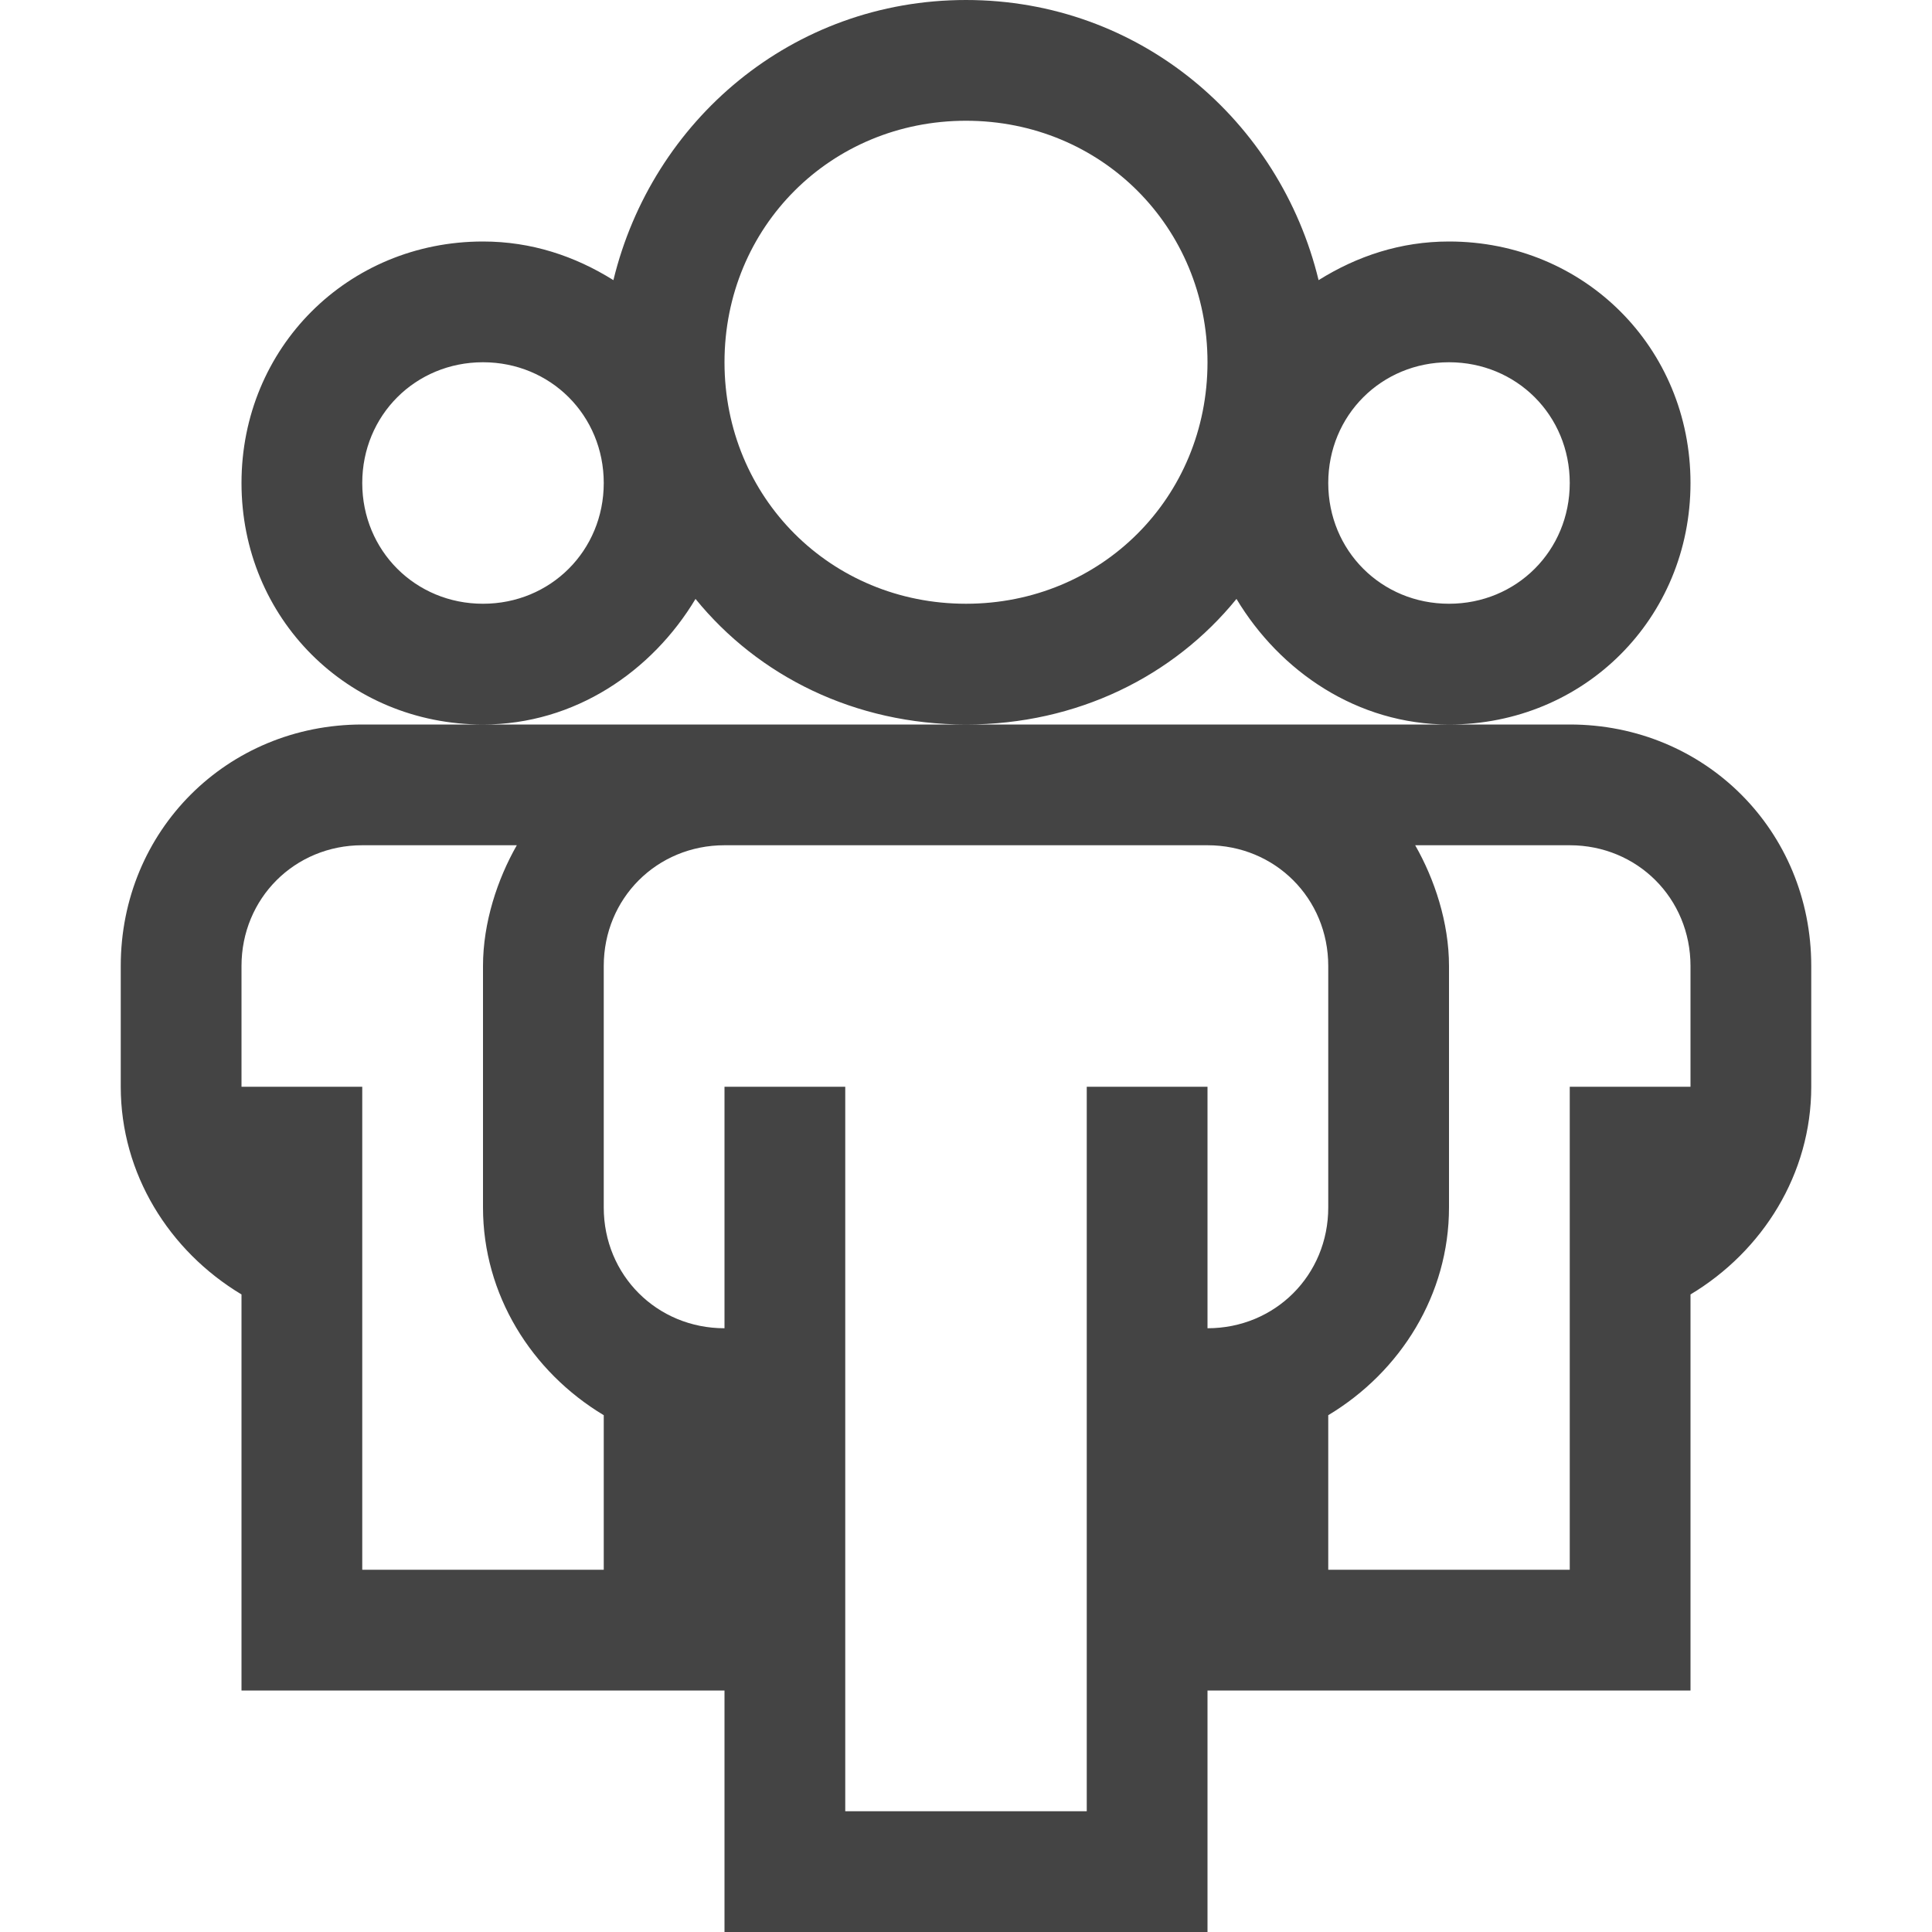 <?xml version="1.0"?><svg xmlns="http://www.w3.org/2000/svg" width="40" height="40" viewBox="0 0 40 40"><path fill="#444" d="m32.5 15h-25c-2.8 0-5 2.2-5 5v2.5c0 1.8 1 3.4 2.5 4.3v8.2h10v5h10v-5h10v-8.2c1.5-0.9 2.5-2.5 2.5-4.3v-2.5c0-2.8-2.2-5-5-5z m-20 17.5h-5v-10h-2.5v-2.5c0-1.4 1.1-2.5 2.5-2.5h3.2c-0.4 0.7-0.7 1.6-0.7 2.5v5c0 1.8 1 3.4 2.5 4.3v3.2z m12.5-5v-5h-2.5v15h-5v-15h-2.5v5c-1.4 0-2.5-1.1-2.5-2.5v-5c0-1.4 1.1-2.5 2.5-2.5h10c1.4 0 2.5 1.1 2.5 2.5v5c0 1.4-1.1 2.5-2.5 2.5z m10-5h-2.5v10h-5v-3.2c1.5-0.9 2.5-2.5 2.5-4.3v-5c0-0.9-0.3-1.8-0.7-2.5h3.2c1.4 0 2.5 1.1 2.5 2.5v2.5z m-20.6-10.1c1.3 1.6 3.3 2.6 5.6 2.6 2.3 0 4.3-1 5.6-2.6 0.9 1.5 2.5 2.6 4.4 2.6 2.8 0 5-2.2 5-5s-2.2-5-5-5c-1 0-1.9 0.3-2.7 0.8-0.8-3.3-3.7-5.8-7.3-5.8s-6.5 2.5-7.3 5.8c-0.8-0.5-1.7-0.8-2.7-0.8-2.8 0-5 2.2-5 5s2.2 5 5 5c1.9 0 3.5-1.1 4.4-2.6z m15.6-4.9c1.4 0 2.5 1.1 2.5 2.5s-1.1 2.5-2.5 2.5c-1.4 0-2.5-1.1-2.5-2.5s1.1-2.5 2.5-2.5z m-10-5c2.8 0 5 2.2 5 5s-2.2 5-5 5-5-2.2-5-5 2.2-5 5-5z m-10 10c-1.4 0-2.5-1.1-2.5-2.5s1.1-2.5 2.5-2.5c1.4 0 2.5 1.1 2.5 2.5s-1.1 2.5-2.5 2.5z"></path></svg>